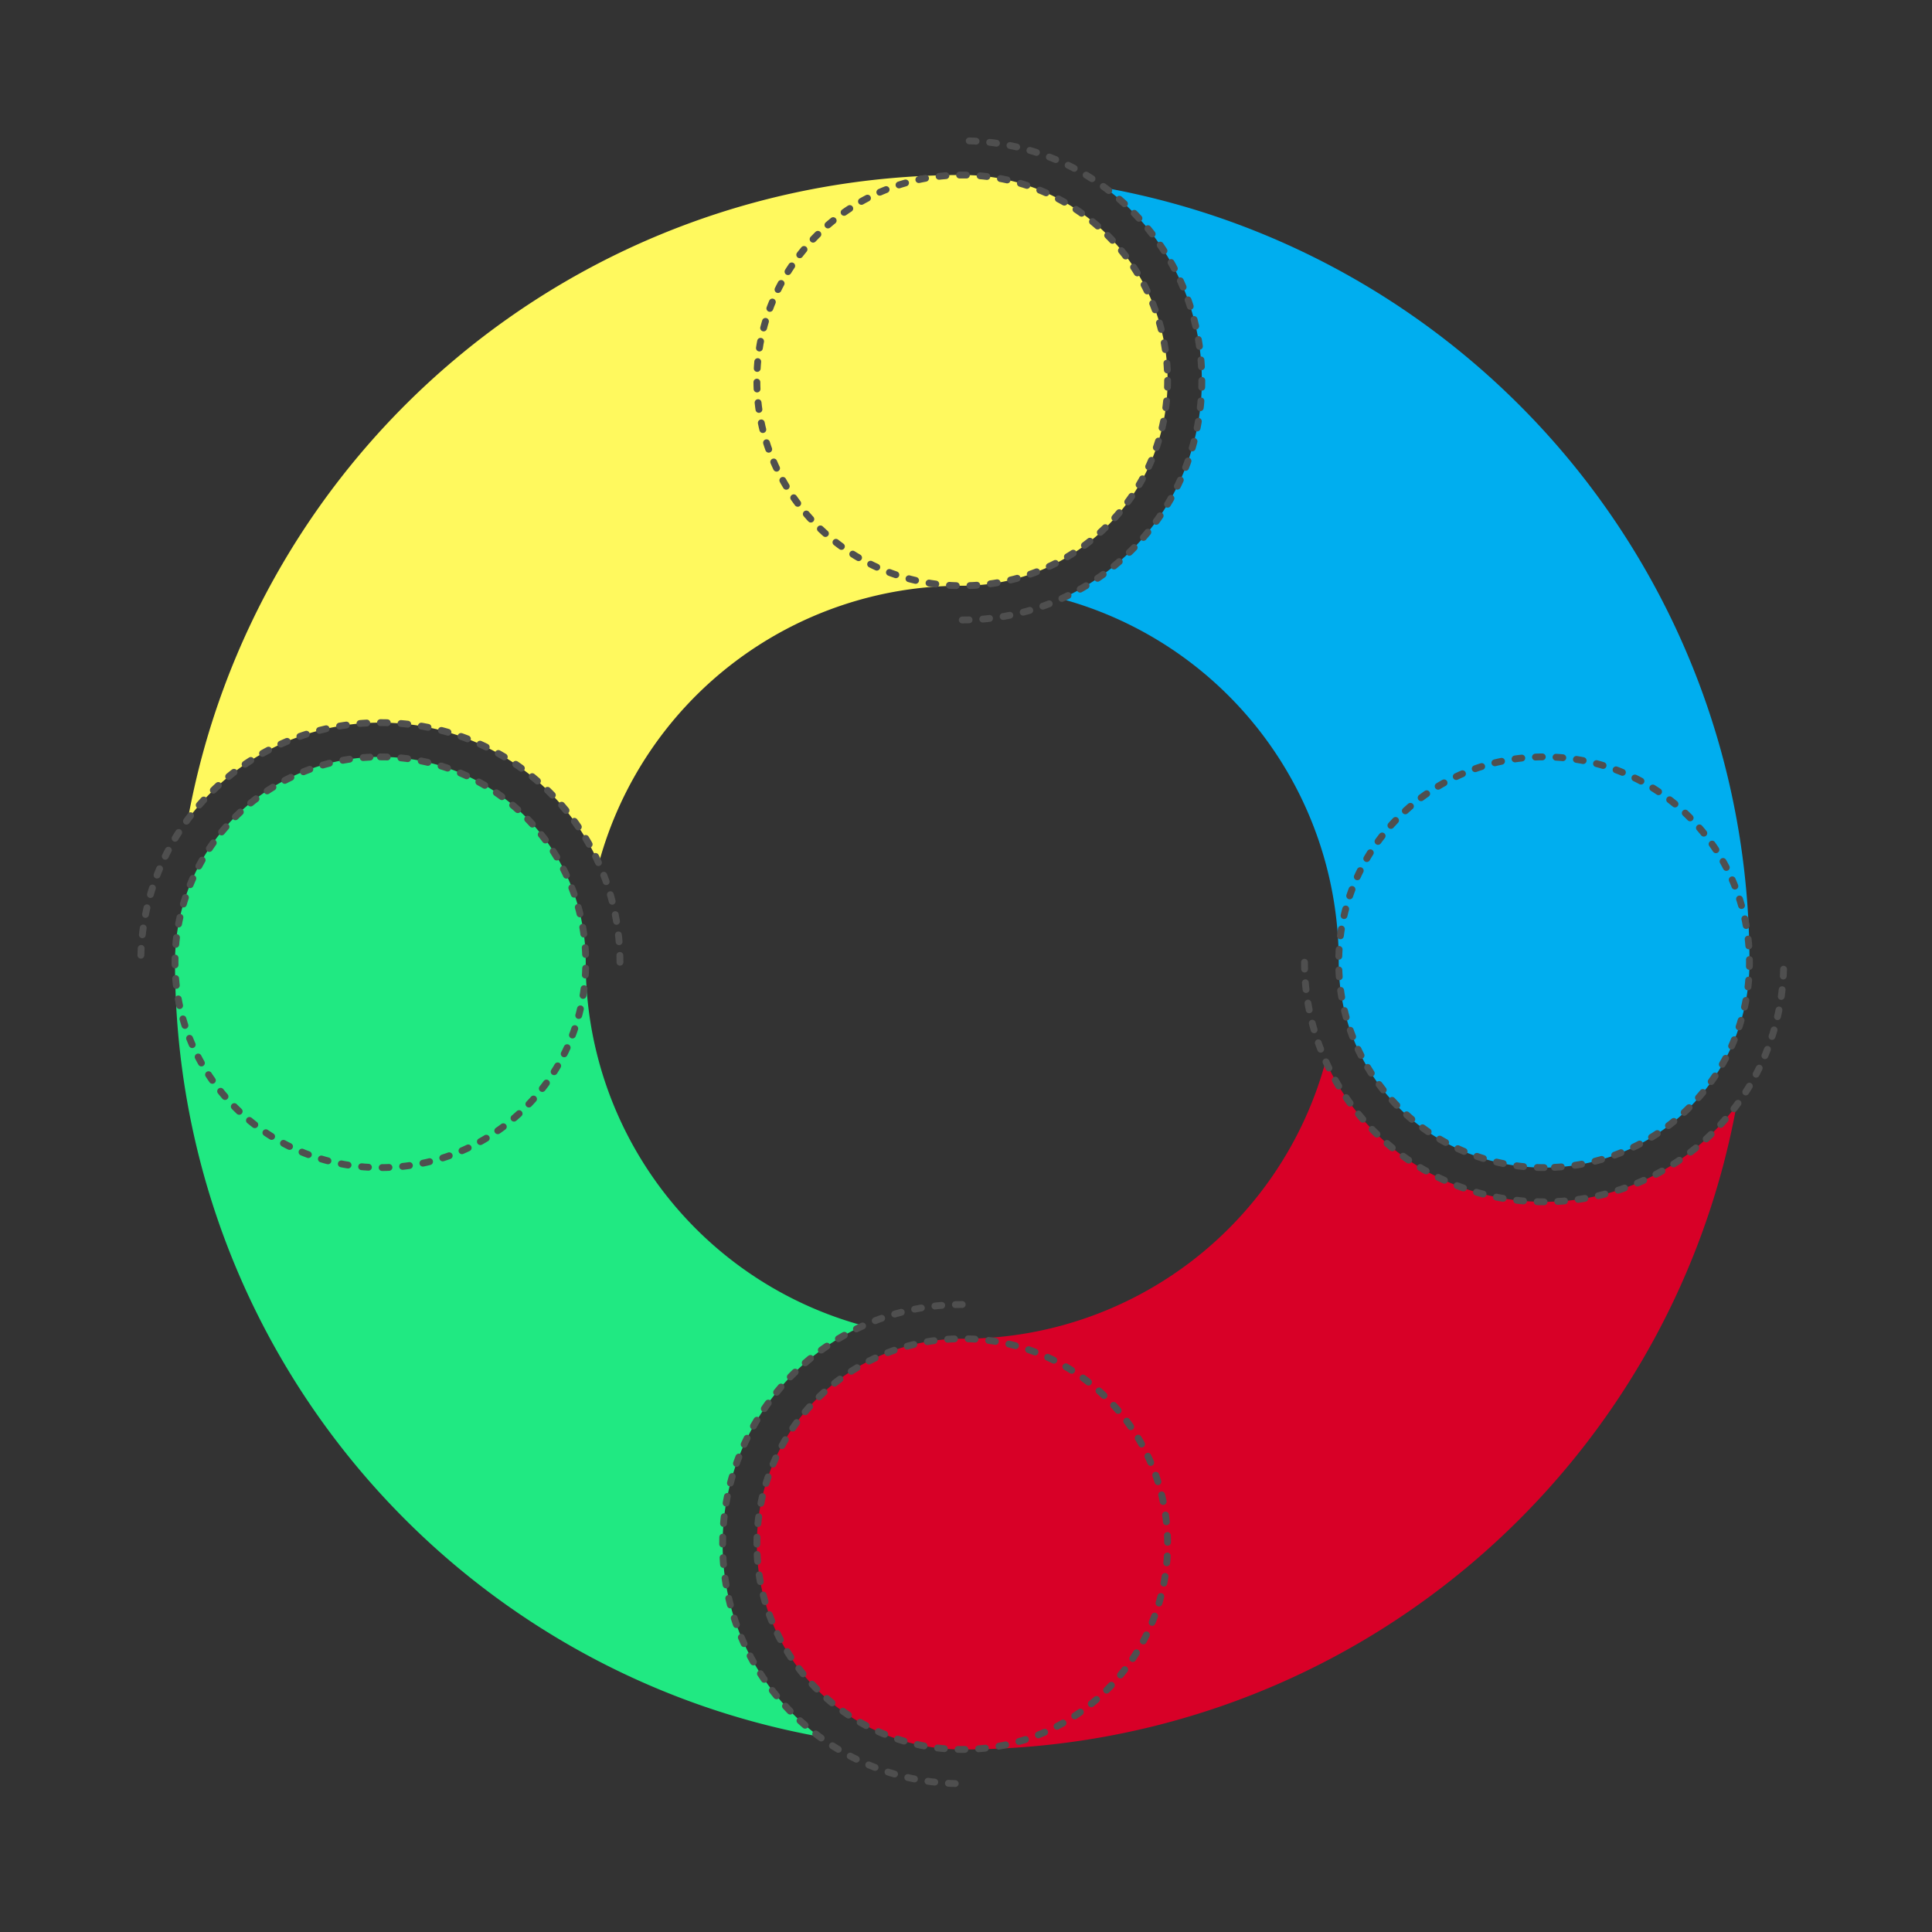 <?xml version="1.0" encoding="UTF-8" standalone="no"?>
<!-- Created with Inkscape (http://www.inkscape.org/) -->

<svg
   width="32"
   height="32"
   viewBox="0 0 8.467 8.467"
   version="1.1"
   id="svg8"
   inkscape:version="1.1.1 (eb90963e84, 2021-10-02)"
   sodipodi:docname="diagramTool32x32.svg"
   xmlns:inkscape="http://www.inkscape.org/namespaces/inkscape"
   xmlns:sodipodi="http://sodipodi.sourceforge.net/DTD/sodipodi-0.dtd"
   xmlns="http://www.w3.org/2000/svg"
   xmlns:svg="http://www.w3.org/2000/svg"
   xmlns:rdf="http://www.w3.org/1999/02/22-rdf-syntax-ns#"
   xmlns:cc="http://creativecommons.org/ns#"
   xmlns:dc="http://purl.org/dc/elements/1.1/">
  <rect x="0" y="0" width="8.467" height="8.467" fill="#333333" stroke="none"/>
  <defs
     id="defs2">
    <style
       id="style2"
       type="text/css">ul { margin-top: 0px; margin-bottom: 10px } 
ol { margin-top: 0px; margin-bottom: 10px } 
</style>
    <style
       id="style2-6"
       type="text/css">ul { margin-top: 0px; margin-bottom: 10px } 
ol { margin-top: 0px; margin-bottom: 10px } 
</style>
    <linearGradient
       id="linearGradient861"
       inkscape:swatch="solid">
      <stop
         id="stop859"
         offset="0"
         style="stop-color:#000000;stop-opacity:1;" />
    </linearGradient>
  </defs>
  <sodipodi:namedview
     id="base"
     pagecolor="#ffffff"
     bordercolor="#666666"
     borderopacity="1.0"
     inkscape:pageopacity="0.0"
     inkscape:pageshadow="2"
     inkscape:zoom="7.919596"
     inkscape:cx="17.235728"
     inkscape:cy="19.761109"
     inkscape:document-units="px"
     inkscape:current-layer="layer1"
     showgrid="false"
     units="px"
     inkscape:window-width="1366"
     inkscape:window-height="670"
     inkscape:window-x="0"
     inkscape:window-y="27"
     inkscape:window-maximized="1"
     showguides="false"
     inkscape:pagecheckerboard="0" />
  <g
     inkscape:label="Layer 1"
     inkscape:groupmode="layer"
     id="layer1"
     transform="translate(0,-169)">
    <g
       style="fill:#ffffff;fill-rule:evenodd;stroke:#000000;stroke-linecap:round;stroke-linejoin:round"
       id="g1046"
       transform="matrix(0.03,0,0,0.03,0.452,169.452)">
      <g
         id="g1004"
         style="stroke:none">
        <path
           id="path996"
           d="M 72.41,111.04 A 54.9,54.9 0 0 1 125.5,70.5 c 16.62,0 30,-13.38 30,-30 0,-16.62 -13.38,-30 -30,-30 C 68.93,10.5 22.15,50.94 12.38,104.61 18.75,96.04 28.96,90.5 40.5,90.5 c 14.23,0 26.43,8.41 31.91,20.54 z"
           inkscape:connector-curvature="0"
           style="fill:#fff95e;fill-opacity:1" />
        <path
           id="path998"
           d="m 139.96,72.41 a 54.9,54.9 0 0 1 40.54,53.09 c 0,16.62 13.38,30 30,30 16.62,0 30,-13.38 30,-30 0,-56.57 -40.44,-103.35 -94.11,-113.12 8.57,6.37 14.11,16.58 14.11,28.12 0,14.23 -8.41,26.43 -20.54,31.91 z"
           inkscape:connector-curvature="0"
           style="fill:#00aeef;fill-opacity:1" />
        <path
           id="path1000"
           d="M 178.59,139.96 A 54.9,54.9 0 0 1 125.5,180.5 c -16.62,0 -30,13.38 -30,30 0,16.62 13.38,30 30,30 56.57,0 103.35,-40.44 113.12,-94.11 -6.37,8.57 -16.58,14.11 -28.12,14.11 -14.23,0 -26.43,-8.41 -31.91,-20.54 z"
           inkscape:connector-curvature="0"
           style="fill:#d80027;fill-opacity:1" />
        <path
           id="path1002"
           d="M 111.04,178.59 A 54.9,54.9 0 0 1 70.5,125.5 c 0,-16.62 -13.38,-30 -30,-30 -16.62,0 -30,13.38 -30,30 0,56.57 40.44,103.35 94.11,113.12 -8.57,-6.37 -14.11,-16.58 -14.11,-28.12 0,-14.23 8.41,-26.43 20.54,-31.91 z"
           inkscape:connector-curvature="0"
           style="fill:#20e982" />
      </g>
      <g
         id="g1022"
         style="fill:none;stroke:#4f4f4f;stroke-dasharray:1, 2">
        <circle
           id="circle1006"
           r="30"
           cy="40.5"
           cx="125.5" />
        <path
           id="path1008"
           d="m 125.5,75.5 c 19.39,0 35,-15.61 35,-35 0,-19.39 -15.61,-35 -35,-35"
           inkscape:connector-curvature="0"
           style="stroke-width:1" />
        <circle
           id="circle1010"
           transform="rotate(90,72.5,168)"
           r="30"
           cy="30"
           cx="30" />
        <path
           id="path1012"
           d="m 175.5,125.5 c 0,19.39 15.61,35 35,35 19.39,0 35,-15.61 35,-35"
           inkscape:connector-curvature="0"
           style="stroke-width:1" />
        <circle
           id="circle1014"
           transform="rotate(180,77.75,120.25)"
           r="30"
           cy="30"
           cx="30" />
        <path
           id="path1016"
           d="m 125.5,175.5 c -19.39,0 -35,15.61 -35,35 0,19.39 15.61,35 35,35"
           inkscape:connector-curvature="0"
           style="stroke-width:1" />
        <circle
           id="circle1018"
           transform="rotate(-90,83,72.5)"
           r="30"
           cy="30"
           cx="30" />
        <path
           id="path1020"
           d="m 75.5,125.5 c 0,-19.39 -15.61,-35 -35,-35 -19.39,0 -35,15.61 -35,35"
           inkscape:connector-curvature="0"
           style="stroke-width:1" />
      </g>
    </g>
  </g>
</svg>
